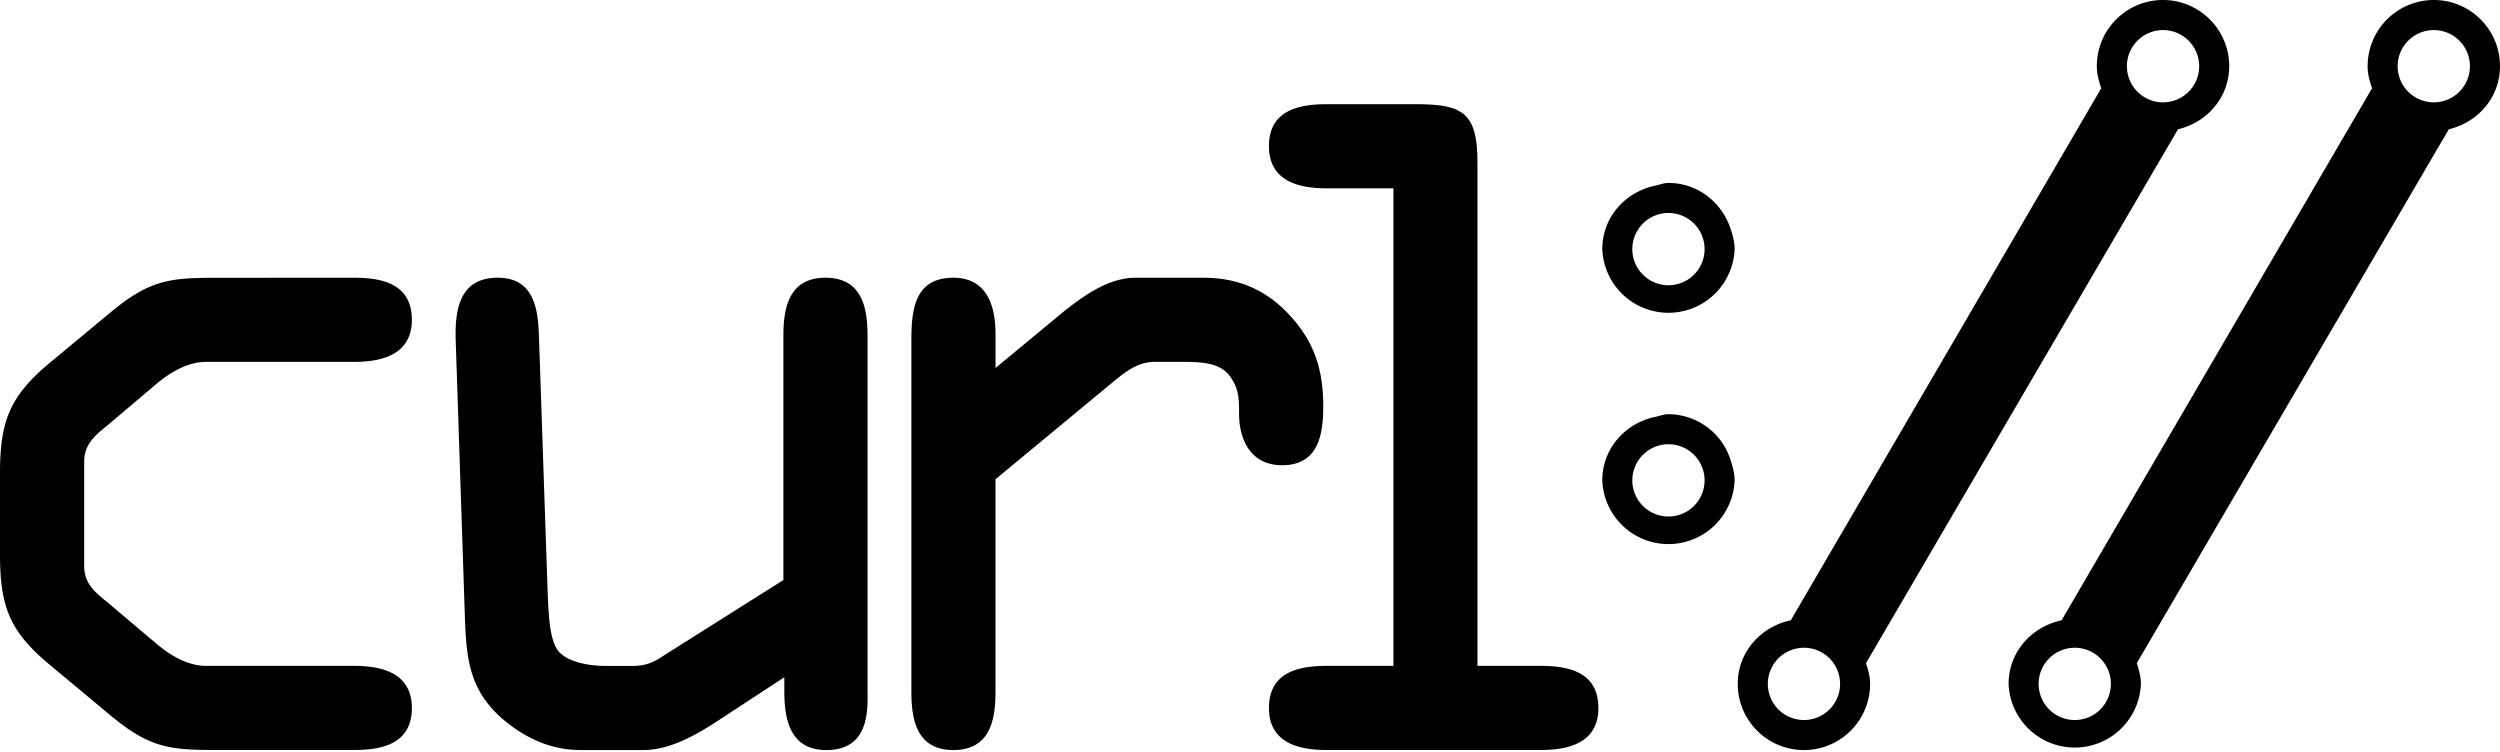 <svg xmlns="http://www.w3.org/2000/svg" viewBox="0 0 512 154">
  <path fill="currentColor"
    d="M498.44 20.96a7.4 7.4 0 0 1-7.4-7.4 7.4 7.4 0 0 1 7.4-7.4 7.4 7.4 0 1 1 0 14.8m-73.53 126.5a7.4 7.4 0 0 1-7.4-7.4 7.4 7.4 0 0 1 7.4-7.4 7.4 7.4 0 0 1 7.4 7.4 7.4 7.4 0 0 1-7.4 7.4M498.44 0a13.56 13.56 0 0 0-13.55 13.55c0 1.6.4 3.09.91 4.51l-63.59 108.98c-6.14 1.3-10.85 6.49-10.85 13.02a13.56 13.56 0 0 0 27.1 0c0-1.5-.4-2.88-.85-4.24l63.9-109.34c5.97-1.42 10.49-6.53 10.49-12.93C512 6.07 505.93 0 498.44 0" />
  <path fill="currentColor"
    d="M442.99 20.96a7.4 7.4 0 0 1-7.4-7.4 7.4 7.4 0 0 1 7.4-7.4 7.4 7.4 0 0 1 7.4 7.4 7.4 7.4 0 0 1-7.4 7.4m-73.54 126.5a7.4 7.4 0 1 1 0-14.8 7.4 7.4 0 0 1 7.4 7.4 7.4 7.4 0 0 1-7.4 7.4M442.99 0c-7.5 0-13.56 6.07-13.56 13.55 0 1.6.4 3.09.91 4.51l-63.59 108.98c-6.15 1.3-10.86 6.49-10.86 13.02a13.55 13.55 0 0 0 27.11 0c0-1.5-.4-2.88-.85-4.24l63.9-109.34c5.97-1.42 10.49-6.53 10.49-12.93 0-7.48-6.08-13.55-13.55-13.55M341.7 84.83a13.4 13.4 0 0 1 12.7 9.32c.44 1.36.85 2.73.85 4.24a13.56 13.56 0 0 1-27.1 0c0-6.53 4.7-11.73 10.85-13.02.9-.18 1.74-.54 2.7-.54m0 6.15a7.4 7.4 0 0 0-7.4 7.4 7.4 7.4 0 0 0 14.8 0 7.4 7.4 0 0 0-7.4-7.4m0-53.51c5.98 0 10.9 3.94 12.7 9.32.45 1.35.85 2.74.85 4.23a13.56 13.56 0 0 1-27.1 0c0-6.53 4.7-11.72 10.85-13 .9-.2 1.74-.55 2.7-.55m0 6.15a7.4 7.4 0 0 0-7.4 7.4 7.4 7.4 0 1 0 14.8 0 7.4 7.4 0 0 0-7.4-7.4M72.75 56.88c5.67.03 11.6 1.36 11.6 8.6 0 7.53-6.81 8.63-11.85 8.63H42.2c-3.43 0-6.84 1.8-9.9 4.29l-10.4 8.8c-2.7 2.16-4.66 3.96-4.66 7.36v21.36c0 3.4 1.96 5.2 4.67 7.35l10.4 8.79c3.05 2.52 6.46 4.31 9.89 4.31h30.3c5.04 0 11.85 1.08 11.85 8.63 0 7.35-6.11 8.6-11.85 8.6H44.26c-9.36-.01-13.48-.4-21.29-6.8l-12.73-10.61C1.98 129.38 0 124.18 0 113.59v-16.7c0-10.58 1.98-15.78 10.24-22.62L22.97 63.7c7.8-6.41 11.93-6.8 21.3-6.81Zm96.32 0c7.34 0 8.6 5.92 8.6 11.84v72.3l.02 1.42v.53l-.01.74-.02.38c-.16 4.22-1.31 9.52-8.43 9.52-7.34 0-8.6-6.11-8.6-12.04v-2.87l-14 9.17c-5.57 3.6-10.23 5.74-14.9 5.74H119c-4.85 0-10.24-1.45-15.97-6.28-7.72-6.64-7.56-14.01-7.9-23.34l-1.8-54.2c-.2-6.27.72-12.91 8.6-12.91 7.37 0 8.25 6.27 8.44 11.84l1.8 52.94c.18 3.94.35 8.63 1.8 11.12 1.44 2.52 5.92 3.6 10.04 3.6h5.74q2.97 0 5.39-1.62l25.3-15.97V68.46c.04-5.83 1.37-11.58 8.63-11.58m77.35 0c6.65 0 12.2 2.14 16.86 6.8 5.74 5.77 7.72 11.69 7.72 19.57 0 5.92-1.07 12.03-8.44 12.03-6.28 0-8.8-5.03-8.8-10.58 0-2.87 0-5.04-1.8-7.54-2.03-2.9-5.85-3.04-9.76-3.05h-5.67c-3.22 0-5.55 1.6-8.6 4.13l-24.05 19.91v43.61c0 5.92-1.26 11.85-8.62 11.85-7.35 0-8.61-5.93-8.61-11.85v-72.4c.02-6.2.83-12.48 8.6-12.48 6.84 0 8.63 5.73 8.63 11.47v7.02l13.46-11.15c4.85-3.94 9.86-7.34 15.25-7.34Zm43.76-35.54c9.6.04 12.4 1.9 12.4 12.03v103h12.92c5.76 0 11.85 1.26 11.85 8.63 0 7.53-6.81 8.6-11.85 8.6h-44c-5-.03-11.62-1.17-11.62-8.6 0-7.37 6.09-8.63 11.85-8.63h13.64v-97.8h-13.64c-5.04 0-11.85-1.07-11.85-8.63 0-7.34 6.09-8.6 11.85-8.6Z" />
</svg>
